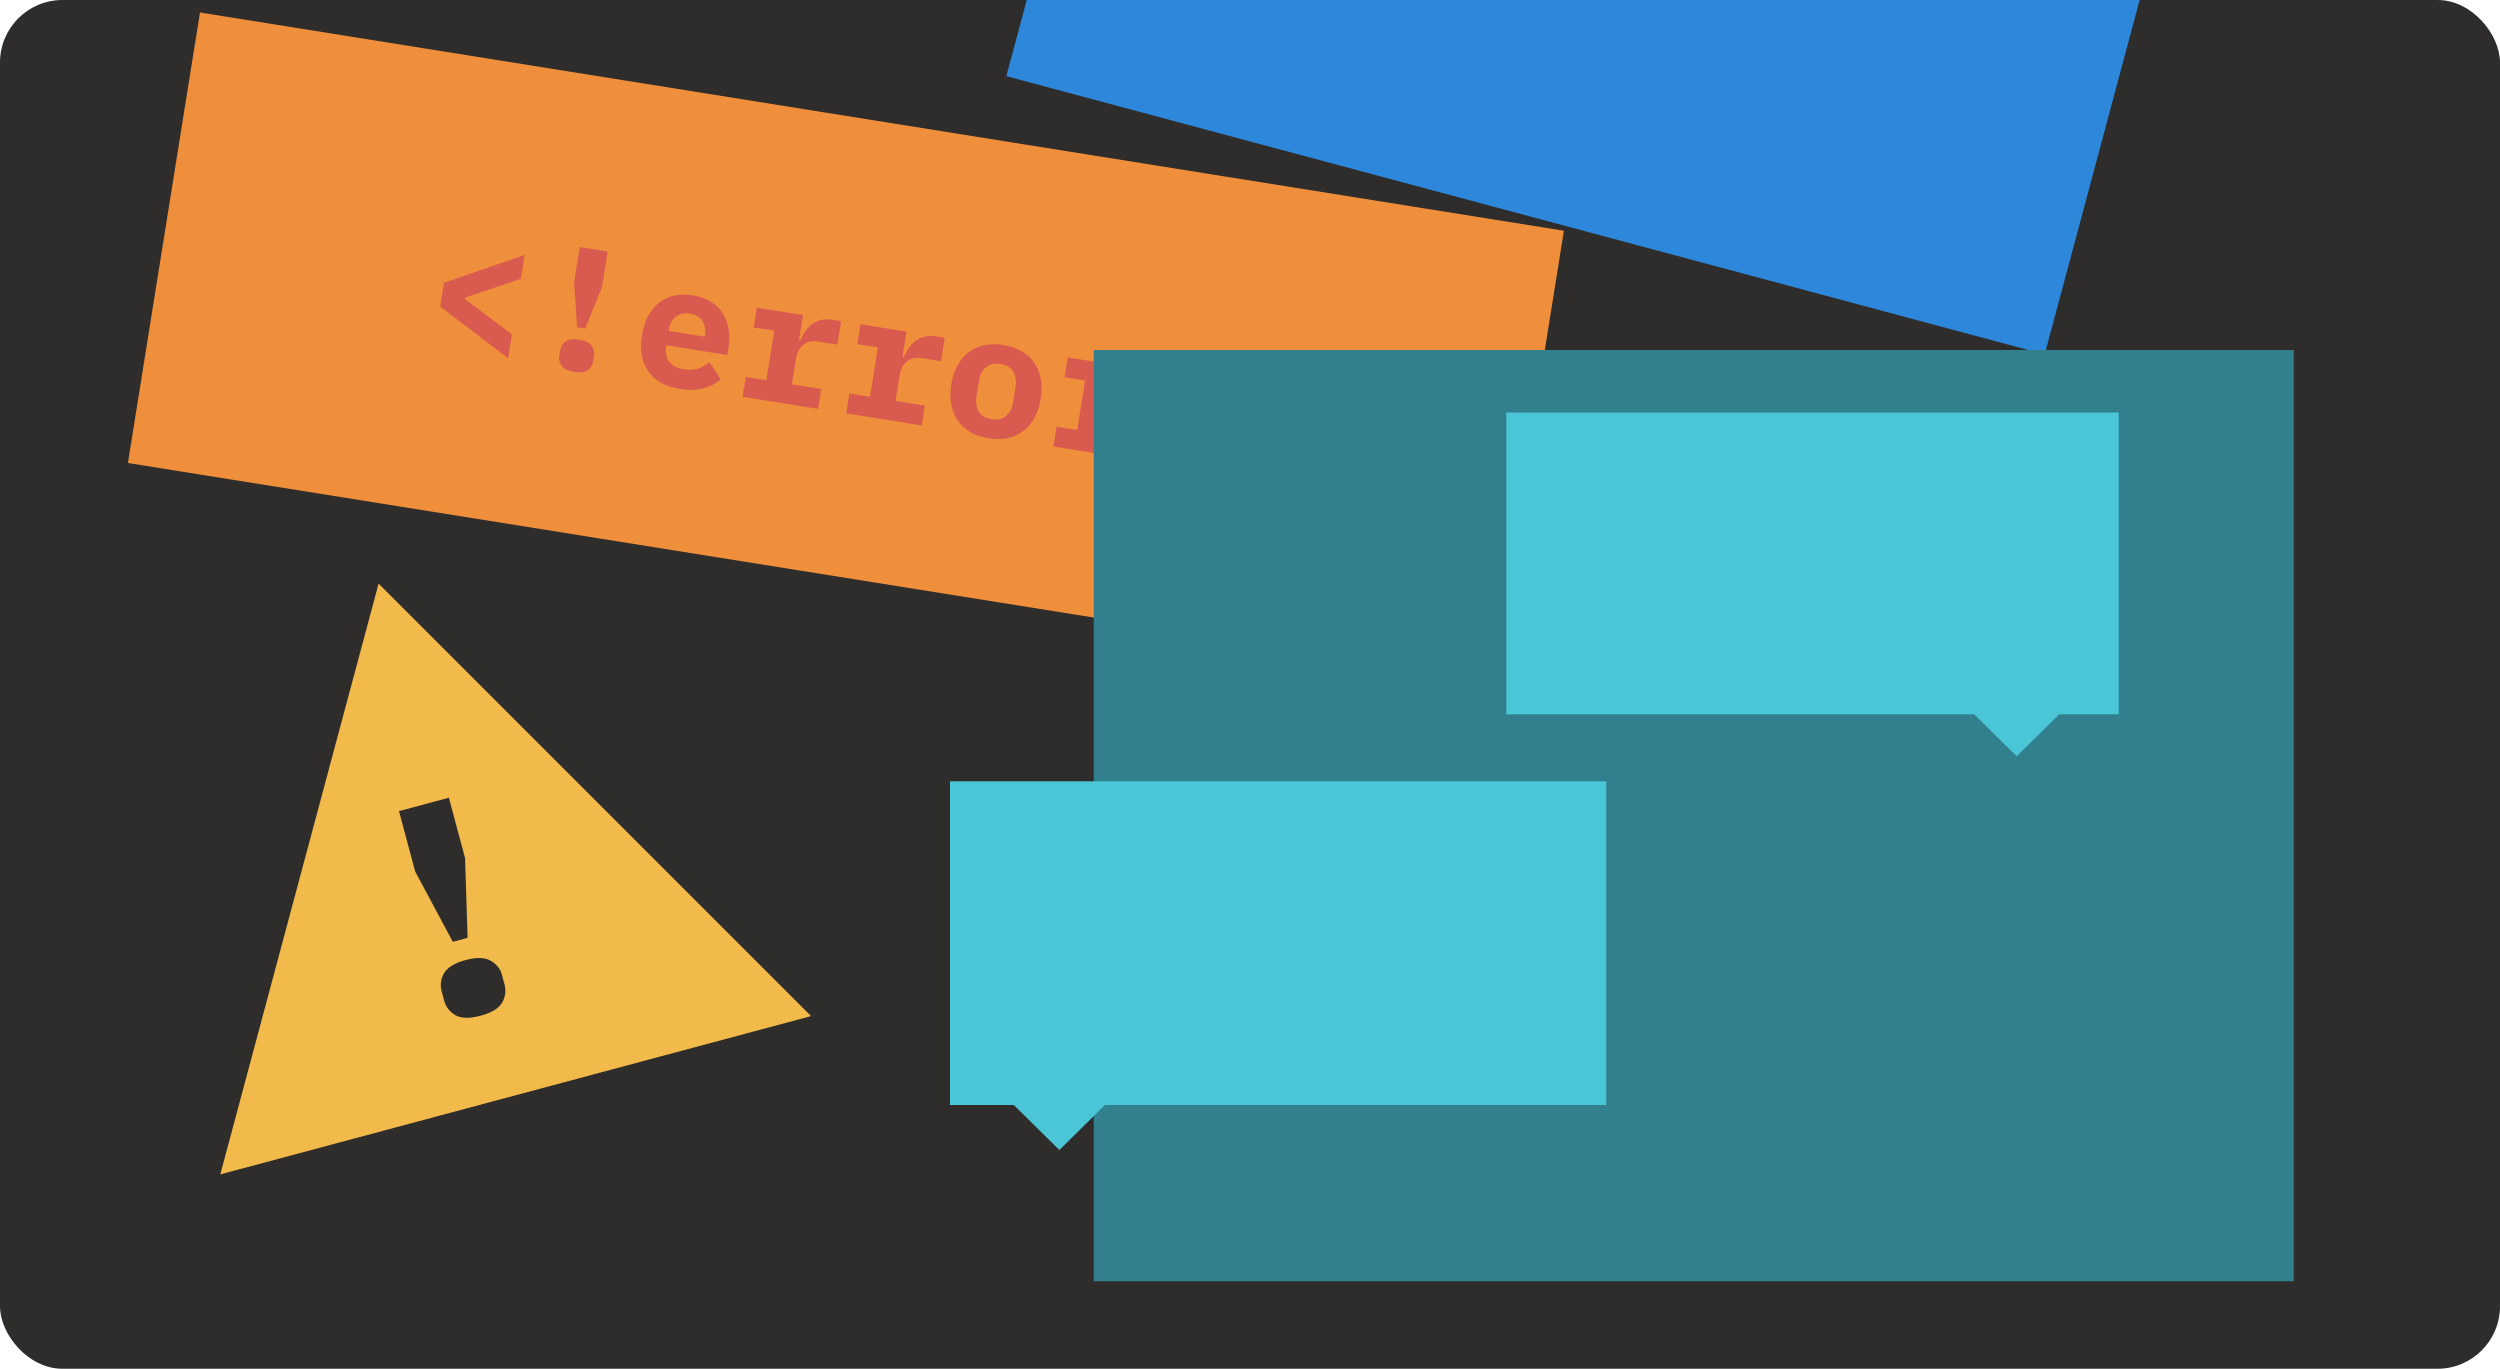 <svg width="400" height="219" viewBox="0 0 400 219" fill="none" xmlns="http://www.w3.org/2000/svg">
<g clip-path="url(#clip0_672_2944)">
<rect width="400" height="219" rx="10" fill="#2E2D2B"/>
<path d="M60.575 93.377L129.773 162.575L35.247 187.903L60.575 93.377Z" fill="#F2B94B"/>
<path d="M72.452 150.688L66.428 139.442L63.838 129.776L71.822 127.636L74.412 137.302L74.818 150.054L72.452 150.688ZM76.888 162.513C75.114 162.989 73.768 162.958 72.849 162.422C71.931 161.885 71.336 161.109 71.064 160.093L70.655 158.57C70.391 157.586 70.523 156.632 71.05 155.708C71.611 154.775 72.761 154.076 74.502 153.609C76.244 153.143 77.574 153.177 78.492 153.714C79.443 154.242 80.051 154.997 80.314 155.981L80.723 157.505C80.995 158.521 80.867 159.491 80.34 160.415C79.813 161.338 78.662 162.038 76.888 162.513Z" fill="#2E2D2B"/>
<rect x="190" y="-96" width="172" height="112" transform="rotate(15 190 -96)" fill="#2D87DB"/>
<rect width="221" height="73" transform="translate(32 2) rotate(9.091)" fill="#F08F3B"/>
<path d="M70.428 49.055L71.038 45.239L83.945 40.783L83.334 44.598L74.428 47.625L74.392 47.846L81.909 53.501L81.299 57.316L70.428 49.055ZM92.318 52.359L91.857 45.139L92.755 39.527L97.234 40.243L96.336 45.856L93.645 52.571L92.318 52.359ZM91.853 59.516C90.858 59.356 90.191 59.032 89.854 58.543C89.516 58.054 89.394 57.515 89.489 56.925L89.63 56.041C89.722 55.469 90.004 55.004 90.477 54.645C90.969 54.289 91.704 54.189 92.68 54.345C93.657 54.502 94.315 54.824 94.652 55.313C95.008 55.805 95.141 56.336 95.049 56.908L94.908 57.792C94.813 58.382 94.529 58.857 94.056 59.216C93.583 59.575 92.848 59.675 91.853 59.516ZM108.818 62.23C106.422 61.847 104.713 60.893 103.69 59.368C102.668 57.843 102.339 55.938 102.705 53.652C102.891 52.491 103.214 51.475 103.675 50.603C104.157 49.716 104.745 48.998 105.438 48.447C106.152 47.881 106.96 47.499 107.861 47.303C108.783 47.092 109.779 47.072 110.848 47.242C111.917 47.414 112.847 47.742 113.639 48.228C114.434 48.695 115.076 49.29 115.566 50.011C116.055 50.732 116.385 51.569 116.553 52.522C116.744 53.46 116.75 54.482 116.573 55.588L116.379 56.804L106.619 55.243L106.579 55.492C106.431 56.413 106.598 57.206 107.078 57.868C107.561 58.513 108.355 58.923 109.461 59.1C110.309 59.236 111.062 59.196 111.72 58.98C112.382 58.745 112.976 58.396 113.504 57.932L115.331 60.692C114.669 61.285 113.801 61.751 112.726 62.09C111.651 62.428 110.348 62.475 108.818 62.23ZM110.407 50.178C109.522 50.036 108.768 50.199 108.145 50.666C107.543 51.118 107.169 51.805 107.021 52.727L106.986 52.948L112.737 53.868L112.772 53.647C112.923 52.707 112.783 51.928 112.352 51.311C111.94 50.697 111.291 50.319 110.407 50.178ZM119.323 60.31L122.613 60.836L123.878 52.929L120.588 52.402L121.097 49.223L128.479 50.404L127.833 54.441L128.027 54.472C128.238 53.976 128.493 53.507 128.791 53.063C129.11 52.603 129.474 52.217 129.883 51.905C130.314 51.577 130.805 51.343 131.357 51.205C131.908 51.066 132.534 51.053 133.234 51.165L134.589 51.382L133.988 55.142L130.946 54.655C129.932 54.493 129.119 54.675 128.505 55.2C127.895 55.708 127.52 56.395 127.382 57.261L126.705 61.491L131.405 62.243L130.896 65.423L118.814 63.489L119.323 60.31ZM135.901 62.962L139.191 63.489L140.456 55.581L137.166 55.055L137.675 51.876L145.057 53.057L144.411 57.093L144.605 57.124C144.816 56.629 145.071 56.159 145.369 55.715C145.688 55.256 146.052 54.87 146.462 54.557C146.892 54.229 147.383 53.996 147.935 53.857C148.486 53.719 149.112 53.706 149.813 53.818L151.167 54.034L150.566 57.795L147.524 57.308C146.511 57.146 145.697 57.328 145.084 57.853C144.473 58.36 144.099 59.047 143.96 59.913L143.283 64.144L147.983 64.896L147.474 68.075L135.392 66.142L135.901 62.962ZM158.166 70.126C157.06 69.949 156.091 69.624 155.259 69.151C154.431 68.659 153.755 68.04 153.231 67.295C152.726 66.553 152.381 65.694 152.197 64.719C152.013 63.745 152.014 62.677 152.199 61.516C152.385 60.354 152.718 59.339 153.197 58.471C153.676 57.602 154.272 56.894 154.983 56.346C155.713 55.801 156.547 55.434 157.485 55.244C158.425 55.035 159.449 55.019 160.555 55.196C161.661 55.373 162.628 55.708 163.457 56.199C164.288 56.673 164.957 57.281 165.462 58.023C165.985 58.769 166.339 59.629 166.523 60.603C166.708 61.578 166.707 62.646 166.521 63.807C166.335 64.968 166.003 65.983 165.524 66.852C165.044 67.72 164.44 68.427 163.71 68.972C162.998 69.52 162.172 69.898 161.231 70.106C160.294 70.297 159.272 70.303 158.166 70.126ZM158.652 67.085C159.574 67.233 160.339 67.062 160.946 66.573C161.554 66.084 161.941 65.314 162.11 64.264L162.472 61.997C162.64 60.946 162.512 60.094 162.088 59.44C161.663 58.786 160.99 58.385 160.068 58.238C159.147 58.09 158.382 58.261 157.774 58.75C157.167 59.238 156.779 60.008 156.611 61.059L156.248 63.326C156.08 64.377 156.208 65.229 156.633 65.883C157.058 66.537 157.731 66.938 158.652 67.085ZM169.057 68.268L172.347 68.794L173.613 60.887L170.323 60.361L170.831 57.181L178.213 58.362L177.568 62.399L177.761 62.43C177.973 61.934 178.227 61.465 178.525 61.021C178.845 60.562 179.209 60.175 179.618 59.863C180.049 59.535 180.54 59.301 181.091 59.163C181.643 59.024 182.269 59.011 182.969 59.123L184.324 59.34L183.722 63.1L180.681 62.613C179.667 62.451 178.853 62.633 178.24 63.159C177.629 63.666 177.255 64.353 177.116 65.219L176.439 69.449L181.14 70.201L180.631 73.381L168.549 71.447L169.057 68.268ZM186.068 70.168L194.974 67.141L195.009 66.919L187.492 61.265L188.103 57.449L198.974 65.711L198.364 69.526L185.457 73.983L186.068 70.168Z" fill="#D95B4F"/>
<rect width="192" height="149" transform="translate(175 56)" fill="#32808D"/>
<path d="M241 66H339V114.293H329.472L322.667 121L315.861 114.293H304.972H241V66Z" fill="#4AC6D7"/>
<rect x="159" y="132" width="91" height="8" fill="#32808D"/>
<rect x="159" y="147" width="91" height="5" fill="#32808D"/>
<rect x="159" y="157" width="91" height="5" fill="#32808D"/>
<path d="M257 125H152V176.805H162.208L169.5 184L176.792 176.805H188.458H257V125Z" fill="#4AC6D7"/>
</g>
<defs>
<clipPath id="clip0_672_2944">
<rect width="400" height="219" rx="10" fill="white"/>
</clipPath>
</defs>
</svg>
